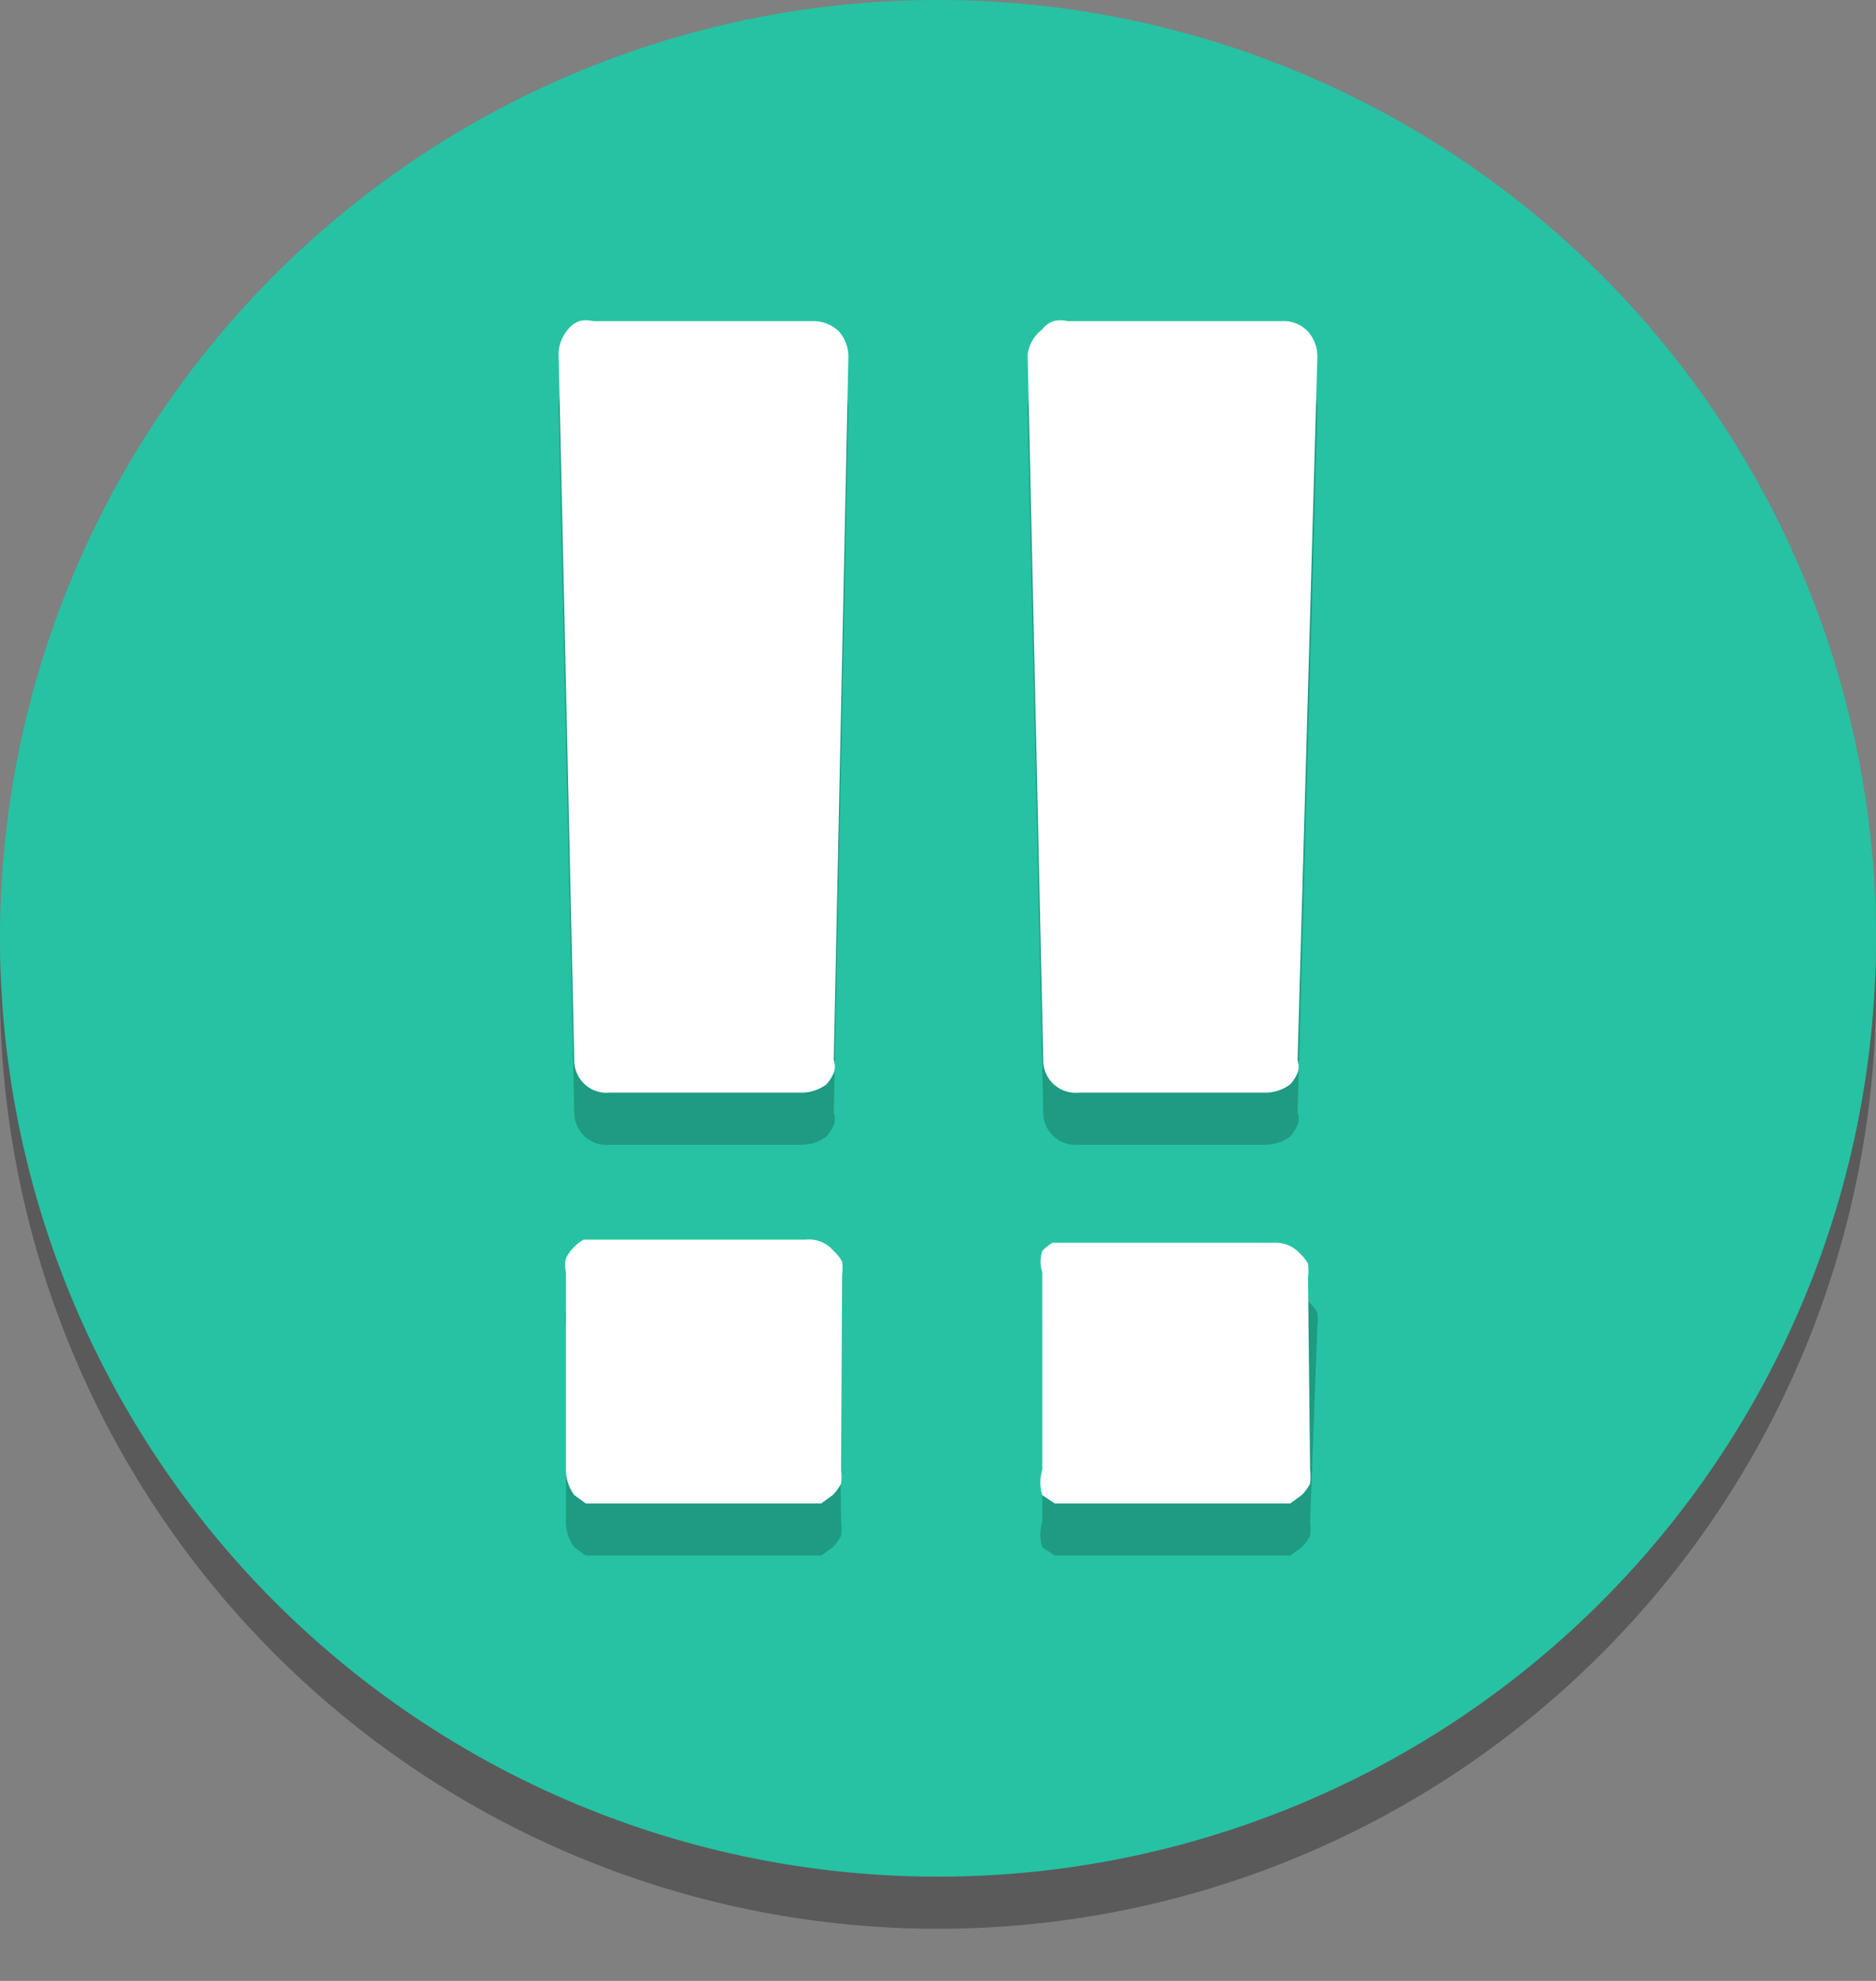 <svg width="100%" height="100%" viewBox="0 0 18 19">
    <rect x="0" y="0" width="18" height="19" fill="#808080" stroke="none"/>
    <g id="Brilliant">
        <path class="icon-shadow" opacity="0.3" d="M9,.5a9,9,0,1,0,9,9A9,9,0,0,0,9,.5Z"></path>
        <path class="icon-background" fill="#26c2a3" d="M9,0a9,9,0,1,0,9,9A9,9,0,0,0,9,0Z"></path>
        <g class="icon-component-shadow" opacity="0.2">
            <path
                d="M12.57,14.6a.51.51,0,0,1,0,.13.44.44,0,0,1-.08.11l-.11.08-.13,0h-2l-.13,0L10,14.84A.41.41,0,0,1,10,14.6V12.7a.32.32,0,0,1,.09-.23.39.39,0,0,1,.1-.08l.13,0h2a.31.31,0,0,1,.24.1.39.39,0,0,1,.08.1.51.51,0,0,1,0,.13Zm-.12-3.93a.17.17,0,0,1,0,.12.41.41,0,0,1-.07.11.4.4,0,0,1-.23.08H10.35a.31.31,0,0,1-.34-.31L9.86,3.9A.36.36,0,0,1,10,3.66a.23.23,0,0,1,.11-.08.27.27,0,0,1,.13,0H12.3a.32.32,0,0,1,.25.1.36.36,0,0,1,.09.24Z"></path>
            <path
                d="M8.07,14.6a.51.51,0,0,1,0,.13.44.44,0,0,1-.08.11l-.11.08-.13,0h-2l-.13,0-.11-.08a.41.41,0,0,1-.08-.24V12.7a.27.27,0,0,1,0-.13.36.36,0,0,1,.07-.1.39.39,0,0,1,.1-.08l.13,0h2a.31.31,0,0,1,.24.1.39.39,0,0,1,.08.1.51.51,0,0,1,0,.13ZM8,10.67a.17.17,0,0,1,0,.12.41.41,0,0,1-.07.11.4.4,0,0,1-.23.08H5.85a.31.31,0,0,1-.34-.31L5.36,3.9a.36.36,0,0,1,.09-.24.23.23,0,0,1,.11-.08.27.27,0,0,1,.13,0H7.8a.35.35,0,0,1,.25.1.36.36,0,0,1,.09.24Z"></path>
        </g>
        <g>
            <path class="icon-component" fill="#fff"
                d="M12.57,14.1a.51.51,0,0,1,0,.13.44.44,0,0,1-.08.11l-.11.08-.13,0h-2l-.13,0L10,14.34A.41.41,0,0,1,10,14.1V12.2A.32.32,0,0,1,10,12a.39.39,0,0,1,.1-.08l.13,0h2a.31.31,0,0,1,.24.1.39.39,0,0,1,.08.1.51.51,0,0,1,0,.13Zm-.12-3.93a.17.17,0,0,1,0,.12.41.41,0,0,1-.07.11.4.4,0,0,1-.23.08H10.35a.31.31,0,0,1-.34-.31L9.86,3.4A.36.36,0,0,1,10,3.16a.23.23,0,0,1,.11-.08.27.27,0,0,1,.13,0H12.3a.32.32,0,0,1,.25.1.36.36,0,0,1,.09.24Z"></path>
            <path class="icon-component" fill="#fff"
                d="M8.07,14.1a.51.51,0,0,1,0,.13.44.44,0,0,1-.08.11l-.11.08-.13,0h-2l-.13,0-.11-.08a.41.41,0,0,1-.08-.24V12.2a.27.27,0,0,1,0-.13.36.36,0,0,1,.07-.1.39.39,0,0,1,.1-.08l.13,0h2A.31.31,0,0,1,8,12a.39.39,0,0,1,.08.1.51.51,0,0,1,0,.13ZM8,10.17a.17.17,0,0,1,0,.12.41.41,0,0,1-.07.11.4.4,0,0,1-.23.08H5.85a.31.31,0,0,1-.34-.31L5.36,3.4a.36.36,0,0,1,.09-.24.23.23,0,0,1,.11-.08.27.27,0,0,1,.13,0H7.8a.35.35,0,0,1,.25.1.36.36,0,0,1,.09.24Z"></path>
        </g>
    </g>
</svg>